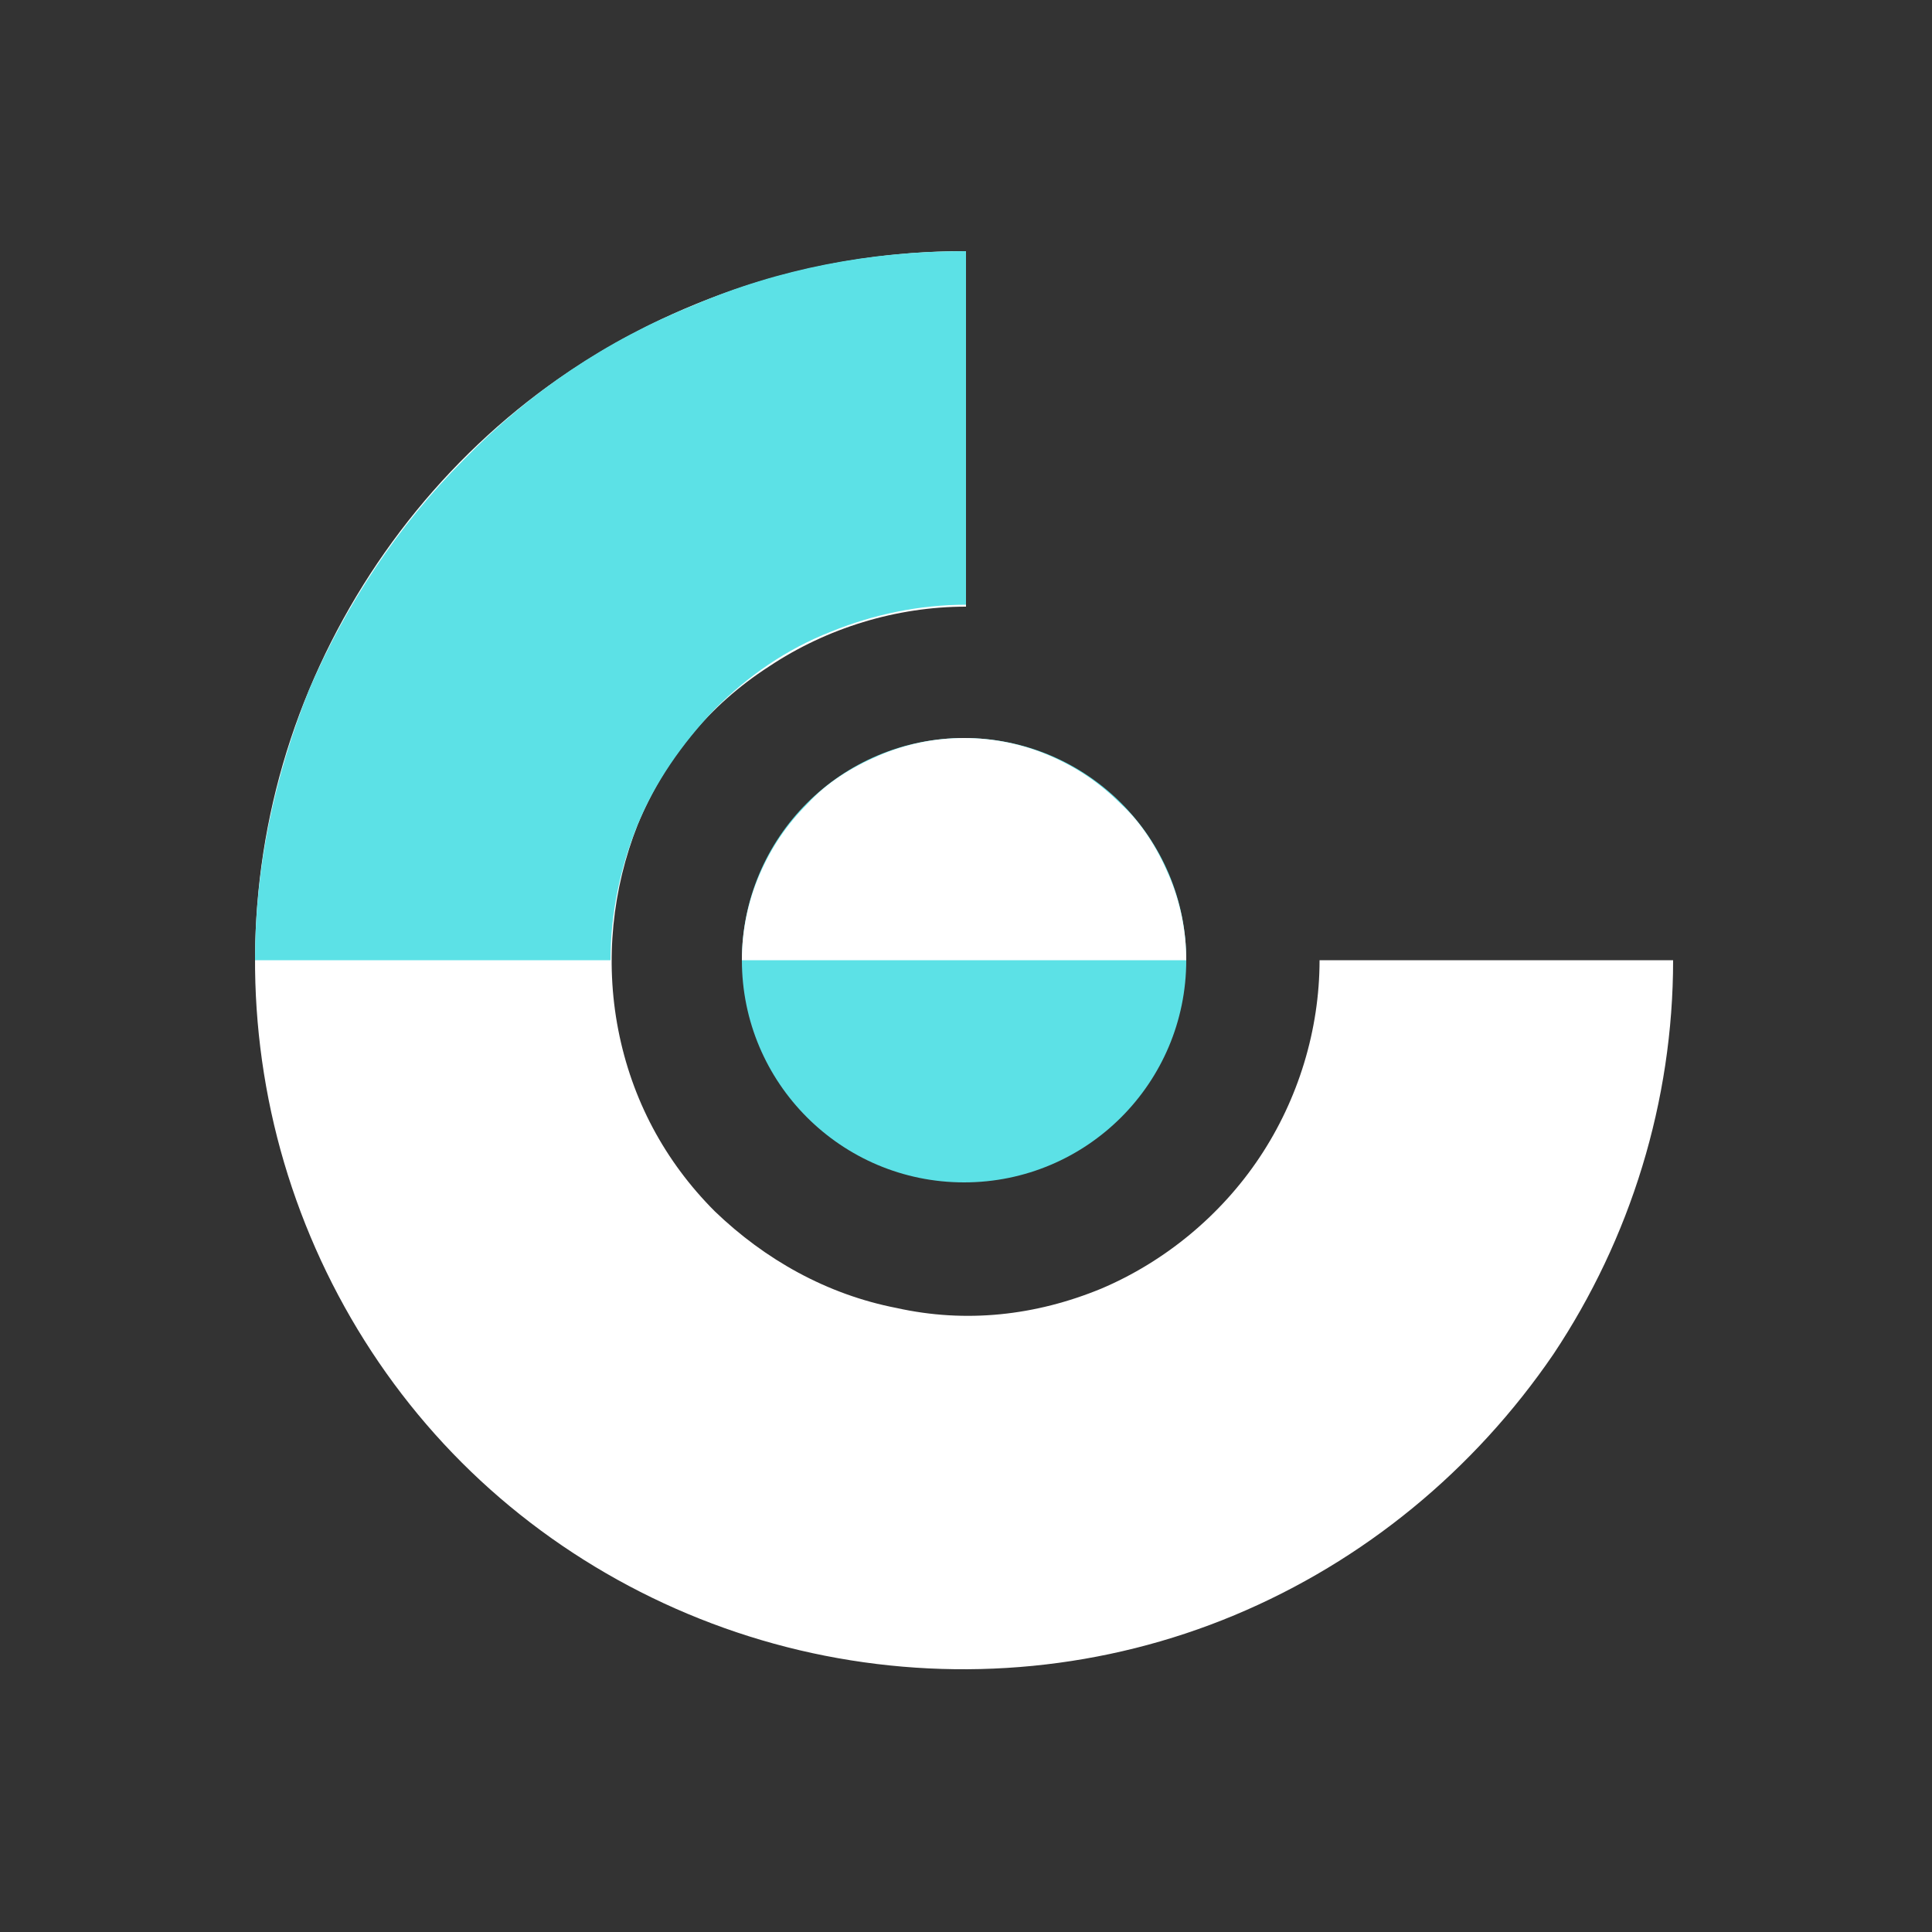 <?xml version="1.0" encoding="utf-8"?>
<!-- Generator: Adobe Illustrator 26.3.1, SVG Export Plug-In . SVG Version: 6.00 Build 0)  -->
<svg version="1.1" id="Layer_1" xmlns="http://www.w3.org/2000/svg" xmlns:xlink="http://www.w3.org/1999/xlink" x="0px" y="0px"
	 viewBox="0 0 100 100" style="enable-background:new 0 0 100 100;" xml:space="preserve">
<rect x="0" y="0" width="100" height="100" fill="#333333" stroke="none"/>
<style type="text/css">
	.st0{fill:#FFFFFF;}
	.st1{fill:#5CE1E6;}
</style>
<path class="st0" d="M49.9,13c-7.3,0-14.4,2.2-20.4,6.2S18.8,29,16,35.7c-2.8,6.7-3.5,14.1-2.1,21.2c1.4,7.1,4.9,13.7,10,18.8
	c5.1,5.1,11.7,8.6,18.8,10c7.1,1.4,14.5,0.7,21.2-2.1c6.7-2.8,12.4-7.5,16.5-13.5c4-6,6.2-13.1,6.2-20.4H68.3
	c0,3.6-1.1,7.2-3.1,10.2c-2,3-4.9,5.4-8.2,6.8c-3.4,1.4-7,1.8-10.6,1c-3.6-0.7-6.8-2.5-9.4-5c-2.6-2.6-4.3-5.8-5-9.4
	c-0.7-3.6-0.3-7.3,1-10.6c1.4-3.4,3.7-6.2,6.8-8.2c3-2,6.6-3.1,10.2-3.1V13z"/>
<path class="st1" d="M49.9,13c-4.8,0-9.6,0.9-14,2.8c-4.5,1.8-8.5,4.5-11.9,8c-3.4,3.4-6.1,7.5-8,11.9c-1.8,4.5-2.8,9.2-2.8,14h18.4
	c0-2.4,0.5-4.8,1.4-7c0.9-2.2,2.3-4.2,4-6c1.7-1.7,3.7-3.1,6-4c2.2-0.9,4.6-1.4,7-1.4V13z"/>
<circle class="st1" cx="49.9" cy="49.7" r="11.5"/>
<path class="st0" d="M61.4,49.7c0-1.5-0.3-3-0.9-4.4c-0.6-1.4-1.4-2.7-2.5-3.7c-1.1-1.1-2.3-1.9-3.7-2.5c-1.4-0.6-2.9-0.9-4.4-0.9
	c-1.5,0-3,0.3-4.4,0.9c-1.4,0.6-2.7,1.4-3.7,2.5c-1.1,1.1-1.9,2.3-2.5,3.7c-0.6,1.4-0.9,2.9-0.9,4.4h11.5H61.4z"/>
</svg>
